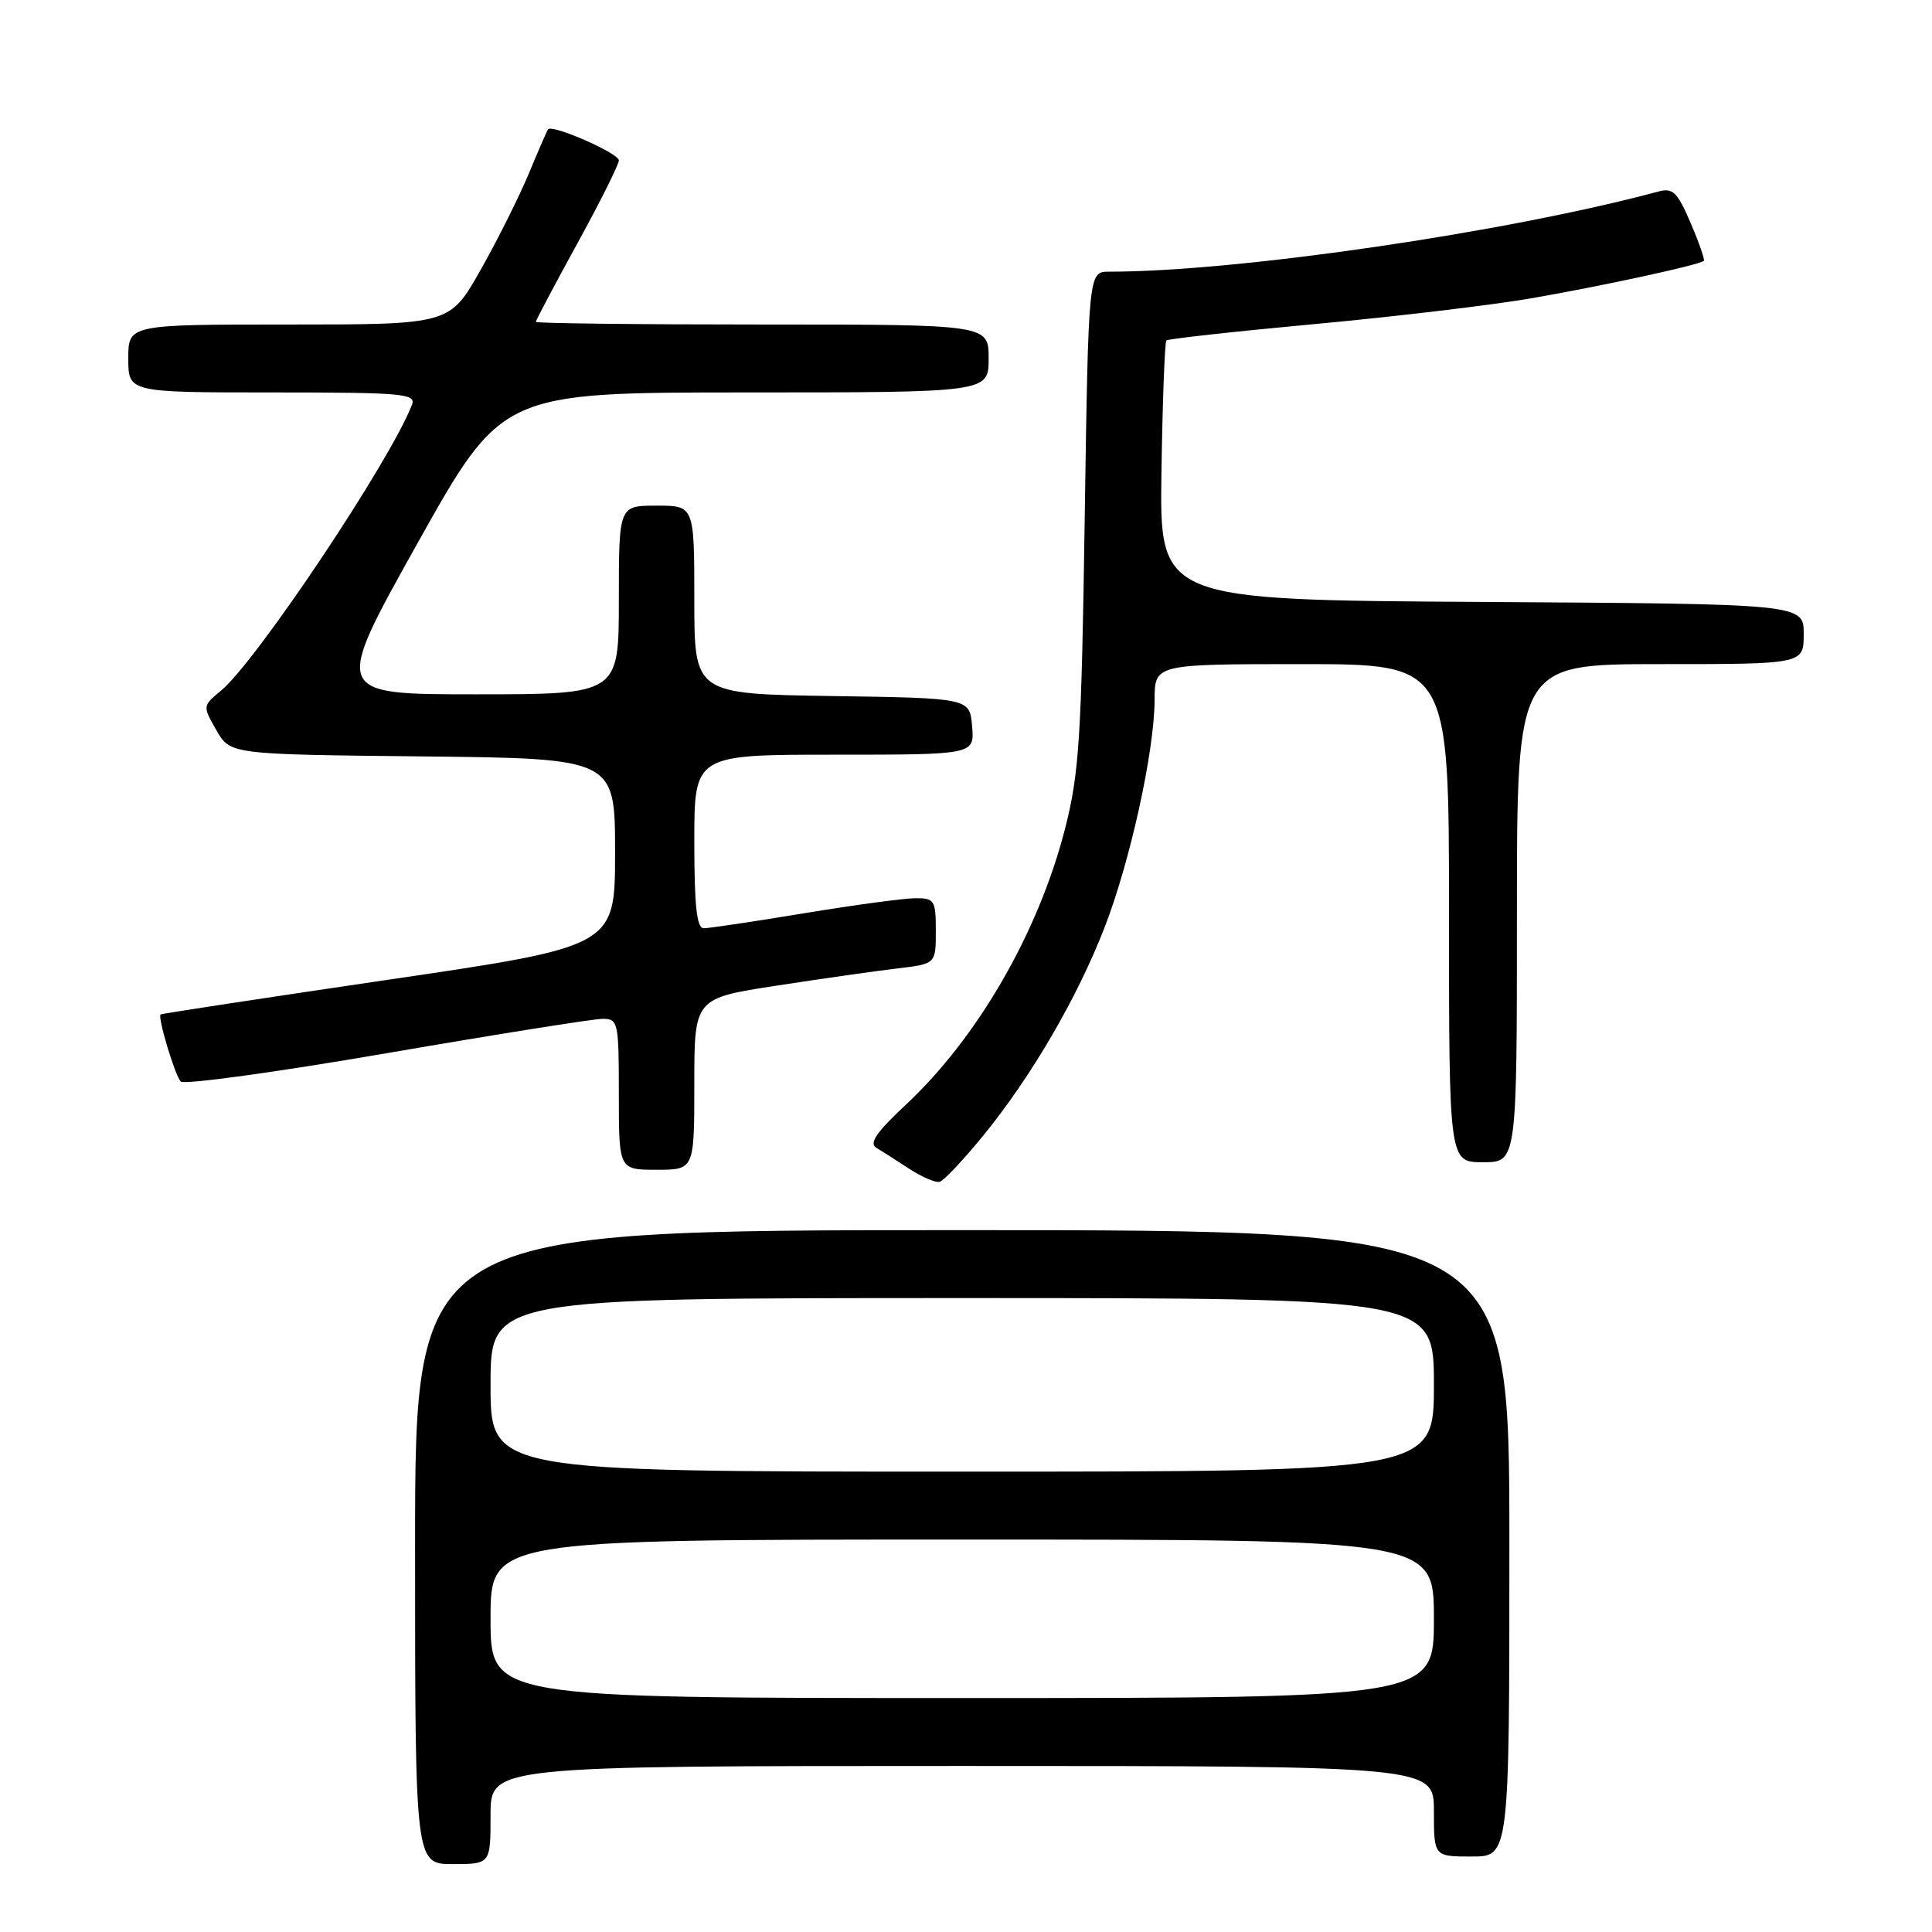 <?xml version="1.0" encoding="UTF-8" standalone="no"?>
<!DOCTYPE svg PUBLIC "-//W3C//DTD SVG 1.1//EN" "http://www.w3.org/Graphics/SVG/1.1/DTD/svg11.dtd" >
<svg xmlns="http://www.w3.org/2000/svg" xmlns:xlink="http://www.w3.org/1999/xlink" version="1.1" viewBox="0 0 256 256">
 <g >
 <path fill="currentColor"
d=" M 65.00 240.50 C 65.00 234.00 65.00 234.00 127.50 234.00 C 190.00 234.00 190.00 234.00 190.00 240.00 C 190.00 246.00 190.00 246.00 195.00 246.00 C 200.00 246.00 200.00 246.00 200.00 204.50 C 200.00 163.00 200.00 163.00 127.50 163.00 C 55.00 163.00 55.00 163.00 55.00 205.00 C 55.00 247.00 55.00 247.00 60.00 247.00 C 65.00 247.00 65.00 247.00 65.00 240.50 Z  M 130.32 150.43 C 136.66 142.65 142.70 132.29 146.32 123.00 C 149.73 114.27 152.97 99.56 152.99 92.75 C 153.00 88.00 153.00 88.00 172.50 88.00 C 192.00 88.00 192.00 88.00 192.00 121.00 C 192.00 154.00 192.00 154.00 196.50 154.00 C 201.00 154.00 201.00 154.00 201.00 121.00 C 201.00 88.00 201.00 88.00 220.00 88.00 C 239.00 88.00 239.00 88.00 239.00 84.01 C 239.00 80.02 239.00 80.02 196.32 79.76 C 153.64 79.50 153.64 79.50 153.90 62.50 C 154.04 53.15 154.34 45.33 154.55 45.11 C 154.77 44.90 163.62 43.92 174.22 42.94 C 184.83 41.96 197.78 40.42 203.00 39.51 C 212.53 37.85 225.25 35.09 225.77 34.56 C 225.92 34.41 225.13 32.14 224.01 29.53 C 222.26 25.44 221.66 24.86 219.74 25.38 C 199.58 30.80 163.98 36.00 146.96 36.00 C 144.22 36.00 144.22 36.00 143.73 68.75 C 143.30 97.76 143.00 102.44 141.14 109.75 C 137.62 123.51 129.58 137.46 120.01 146.40 C 116.09 150.06 115.11 151.50 116.14 152.11 C 116.89 152.55 118.85 153.80 120.50 154.88 C 122.15 155.96 123.95 156.73 124.50 156.60 C 125.05 156.46 127.67 153.68 130.32 150.43 Z  M 92.00 143.64 C 92.00 132.28 92.00 132.28 102.92 130.60 C 108.92 129.68 116.12 128.65 118.92 128.32 C 124.00 127.72 124.00 127.72 124.00 123.36 C 124.00 119.27 123.83 119.00 121.25 119.02 C 119.74 119.03 113.10 119.93 106.50 121.02 C 99.90 122.11 93.94 123.00 93.25 123.00 C 92.32 123.00 92.00 120.03 92.00 111.50 C 92.00 100.00 92.00 100.00 110.56 100.00 C 129.12 100.00 129.12 100.00 128.81 96.25 C 128.50 92.50 128.50 92.50 110.25 92.23 C 92.00 91.95 92.00 91.95 92.00 79.48 C 92.00 67.00 92.00 67.00 87.00 67.00 C 82.00 67.00 82.00 67.00 82.00 79.50 C 82.00 92.00 82.00 92.00 63.06 92.00 C 44.13 92.00 44.13 92.00 55.31 72.00 C 66.50 52.01 66.50 52.01 98.75 52.00 C 131.00 52.00 131.00 52.00 131.00 47.50 C 131.00 43.00 131.00 43.00 101.00 43.00 C 84.50 43.00 71.00 42.84 71.00 42.65 C 71.00 42.45 73.47 37.78 76.50 32.26 C 79.53 26.75 82.00 21.79 82.00 21.25 C 82.00 20.30 73.15 16.43 72.62 17.14 C 72.47 17.34 71.32 19.98 70.07 23.00 C 68.81 26.02 65.95 31.76 63.69 35.75 C 59.60 43.00 59.60 43.00 38.30 43.00 C 17.00 43.00 17.00 43.00 17.00 47.50 C 17.00 52.00 17.00 52.00 36.11 52.00 C 53.37 52.00 55.15 52.16 54.59 53.63 C 51.74 61.04 33.98 87.63 29.28 91.52 C 26.84 93.54 26.84 93.56 28.67 96.75 C 30.50 99.96 30.50 99.96 56.00 100.23 C 81.50 100.50 81.50 100.50 81.50 112.95 C 81.50 125.40 81.50 125.40 51.50 129.81 C 35.00 132.24 21.40 134.31 21.28 134.42 C 20.86 134.78 23.18 142.50 23.95 143.31 C 24.37 143.75 36.64 142.07 51.21 139.56 C 65.78 137.05 78.67 135.00 79.85 135.00 C 81.91 135.00 82.00 135.43 82.00 145.00 C 82.00 155.00 82.00 155.00 87.00 155.00 C 92.00 155.00 92.00 155.00 92.00 143.64 Z  M 65.00 214.50 C 65.00 204.00 65.00 204.00 127.50 204.00 C 190.00 204.00 190.00 204.00 190.00 214.50 C 190.00 225.00 190.00 225.00 127.50 225.00 C 65.00 225.00 65.00 225.00 65.00 214.50 Z  M 65.00 183.50 C 65.00 172.00 65.00 172.00 127.50 172.00 C 190.00 172.00 190.00 172.00 190.00 183.50 C 190.00 195.00 190.00 195.00 127.50 195.00 C 65.00 195.00 65.00 195.00 65.00 183.50 Z "/>
</g>
</svg>